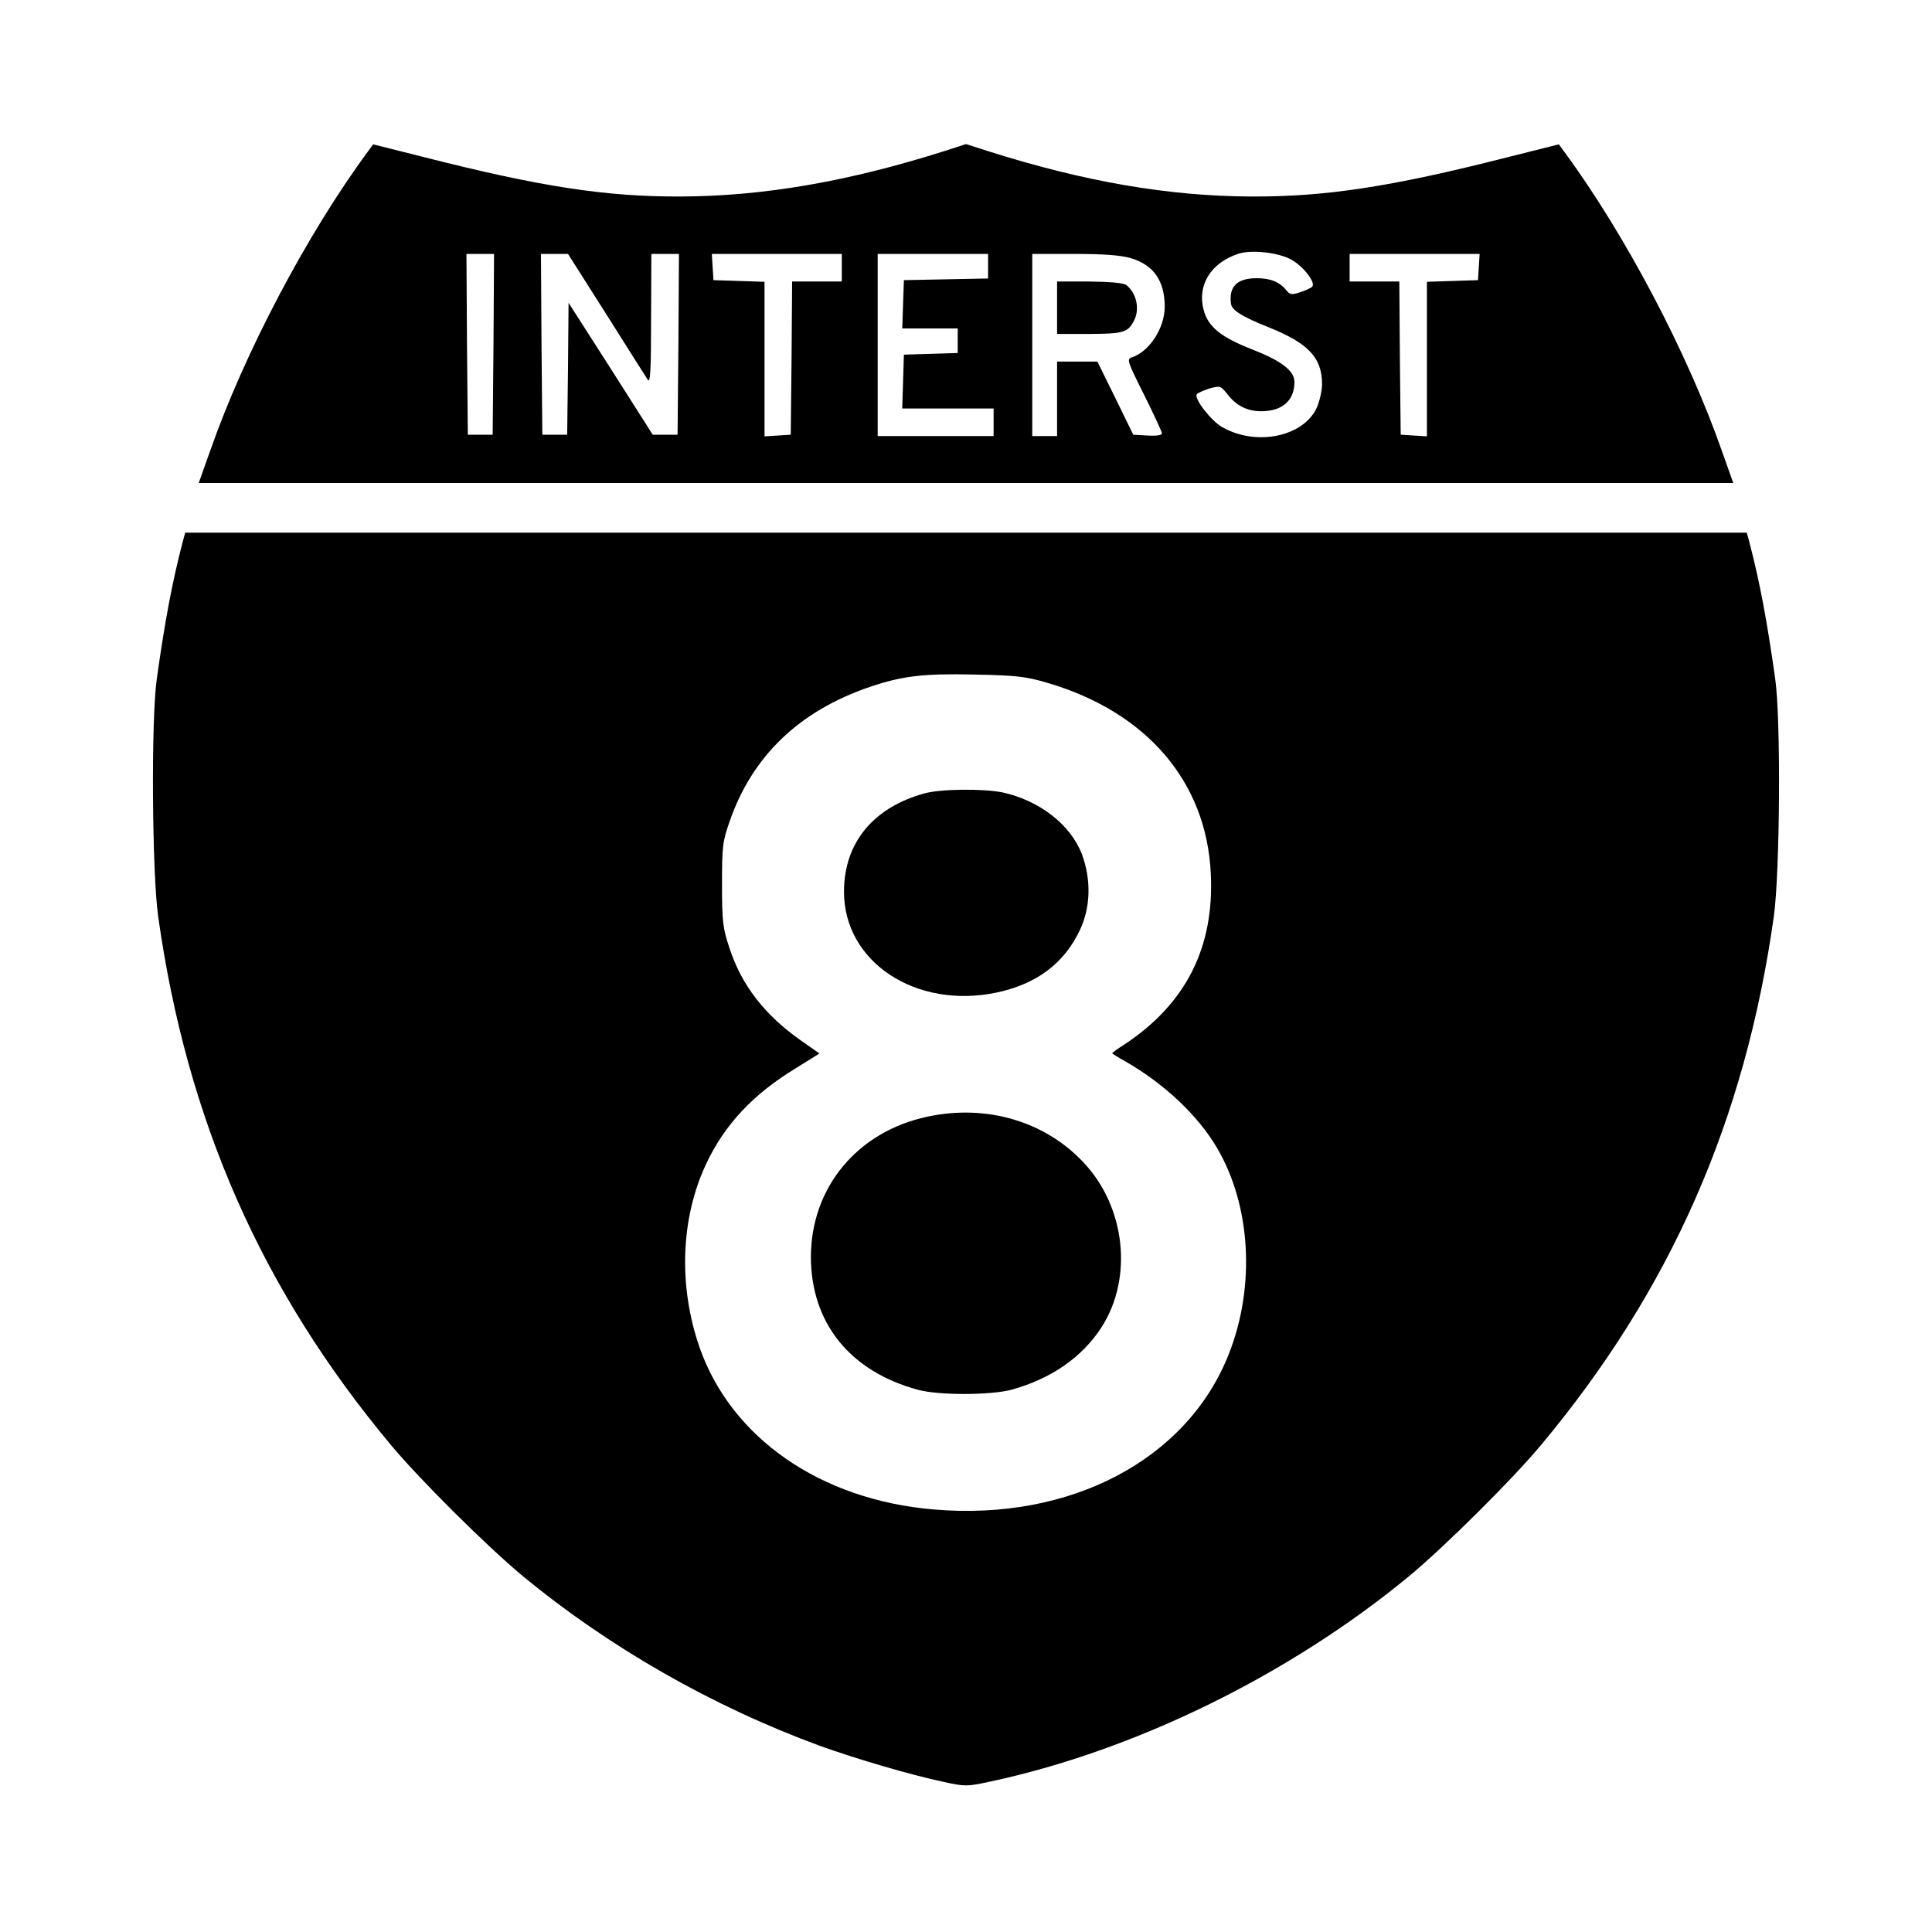<?xml version="1.0" standalone="no"?>
<!DOCTYPE svg PUBLIC "-//W3C//DTD SVG 20010904//EN"
 "http://www.w3.org/TR/2001/REC-SVG-20010904/DTD/svg10.dtd">
<svg version="1.0" xmlns="http://www.w3.org/2000/svg"
 width="700pt" height="700pt" viewBox="0 0 700 700"
 preserveAspectRatio="xMidYMid meet">
<g transform="translate(0,700) scale(0.1,-0.1)"
fill="#000000" stroke="none">
<path d="M1333 6451 c-220 -298 -448 -731 -571 -1083 l-42 -118 2780 0 2780 0
-42 118 c-123 352 -351 785 -571 1083 l-19 26 -191 -48 c-417 -106 -654 -142
-922 -141 -301 1 -608 54 -957 165 l-78 25 -77 -25 c-350 -111 -657 -164 -958
-165 -268 -1 -505 35 -922 141 l-191 48 -19 -26z m3346 -392 c44 -24 90 -85
75 -98 -5 -5 -25 -14 -44 -20 -30 -10 -36 -9 -50 8 -23 29 -57 43 -106 43 -72
0 -102 -30 -94 -92 3 -24 39 -47 137 -86 144 -58 193 -110 193 -206 0 -24 -9
-62 -19 -85 -48 -105 -218 -141 -342 -71 -40 22 -103 103 -93 119 3 5 23 14
45 21 40 11 41 11 66 -20 32 -42 72 -62 123 -62 76 0 120 39 120 106 0 41 -48
77 -153 118 -113 44 -160 82 -176 143 -24 90 26 171 127 204 47 15 146 4 191
-22z m-2891 -306 l-3 -328 -45 0 -45 0 -3 328 -2 327 50 0 50 0 -2 -327z m409
108 c76 -120 143 -227 150 -237 9 -15 12 31 12 219 l1 237 50 0 50 0 -2 -327
-3 -328 -45 0 -45 0 -152 239 -153 239 -2 -239 -3 -239 -45 0 -45 0 -3 328 -2
327 49 0 49 0 139 -219z m853 169 l0 -50 -90 0 -90 0 -2 -277 -3 -278 -47 -3
-48 -3 0 280 0 280 -92 3 -93 3 -3 48 -3 47 235 0 236 0 0 -50z m530 5 l0 -44
-152 -3 -153 -3 -3 -87 -3 -88 101 0 100 0 0 -45 0 -44 -97 -3 -98 -3 -3 -97
-3 -98 166 0 165 0 0 -50 0 -50 -210 0 -210 0 0 330 0 330 200 0 200 0 0 -45z
m516 30 c83 -24 124 -82 124 -176 0 -78 -56 -164 -120 -184 -18 -6 -15 -15 45
-135 36 -72 65 -135 65 -140 0 -7 -20 -10 -52 -8 l-52 3 -65 133 -65 132 -73
0 -73 0 0 -135 0 -135 -45 0 -45 0 0 330 0 330 153 0 c106 0 169 -5 203 -15z
m1262 -32 l-3 -48 -92 -3 -93 -3 0 -280 0 -280 -47 3 -48 3 -3 278 -2 277 -90
0 -90 0 0 50 0 50 236 0 235 0 -3 -47z"/>
<path d="M3830 5885 l0 -95 118 0 c122 1 138 5 160 47 23 42 10 101 -27 130
-10 8 -57 12 -133 13 l-118 0 0 -95z"/>
<path d="M661 5033 c-38 -146 -64 -287 -93 -493 -21 -149 -17 -702 5 -860 104
-739 374 -1353 843 -1915 104 -125 347 -366 474 -472 317 -262 690 -475 1082
-619 134 -48 325 -104 446 -130 78 -17 86 -17 165 0 528 112 1091 388 1527
749 127 106 370 347 474 472 469 562 739 1176 843 1915 22 158 26 711 5 860
-29 206 -55 347 -93 493 l-10 37 -2829 0 -2829 0 -10 -37z m3134 -507 c360
-106 576 -358 592 -691 13 -268 -90 -472 -314 -620 -24 -15 -43 -29 -43 -31 0
-2 21 -15 48 -30 141 -81 263 -196 332 -314 122 -208 139 -499 43 -744 -150
-384 -574 -608 -1071 -565 -410 35 -732 259 -847 586 -78 224 -69 470 24 667
67 142 170 252 325 346 l85 53 -67 47 c-131 92 -215 200 -259 335 -24 72 -27
95 -27 230 0 139 2 156 28 230 82 236 252 399 507 486 118 40 193 49 379 45
154 -3 186 -7 265 -30z"/>
<path d="M3348 4125 c-184 -51 -290 -179 -290 -355 -1 -255 260 -428 554 -366
144 31 243 105 300 225 40 83 42 184 8 276 -41 107 -154 195 -288 224 -69 14
-225 13 -284 -4z"/>
<path d="M3360 2954 c-254 -54 -422 -257 -422 -509 1 -240 143 -415 390 -481
76 -20 259 -19 334 0 144 39 258 117 329 227 115 179 87 436 -65 597 -140 150
-353 212 -566 166z"/>
</g>
</svg>
